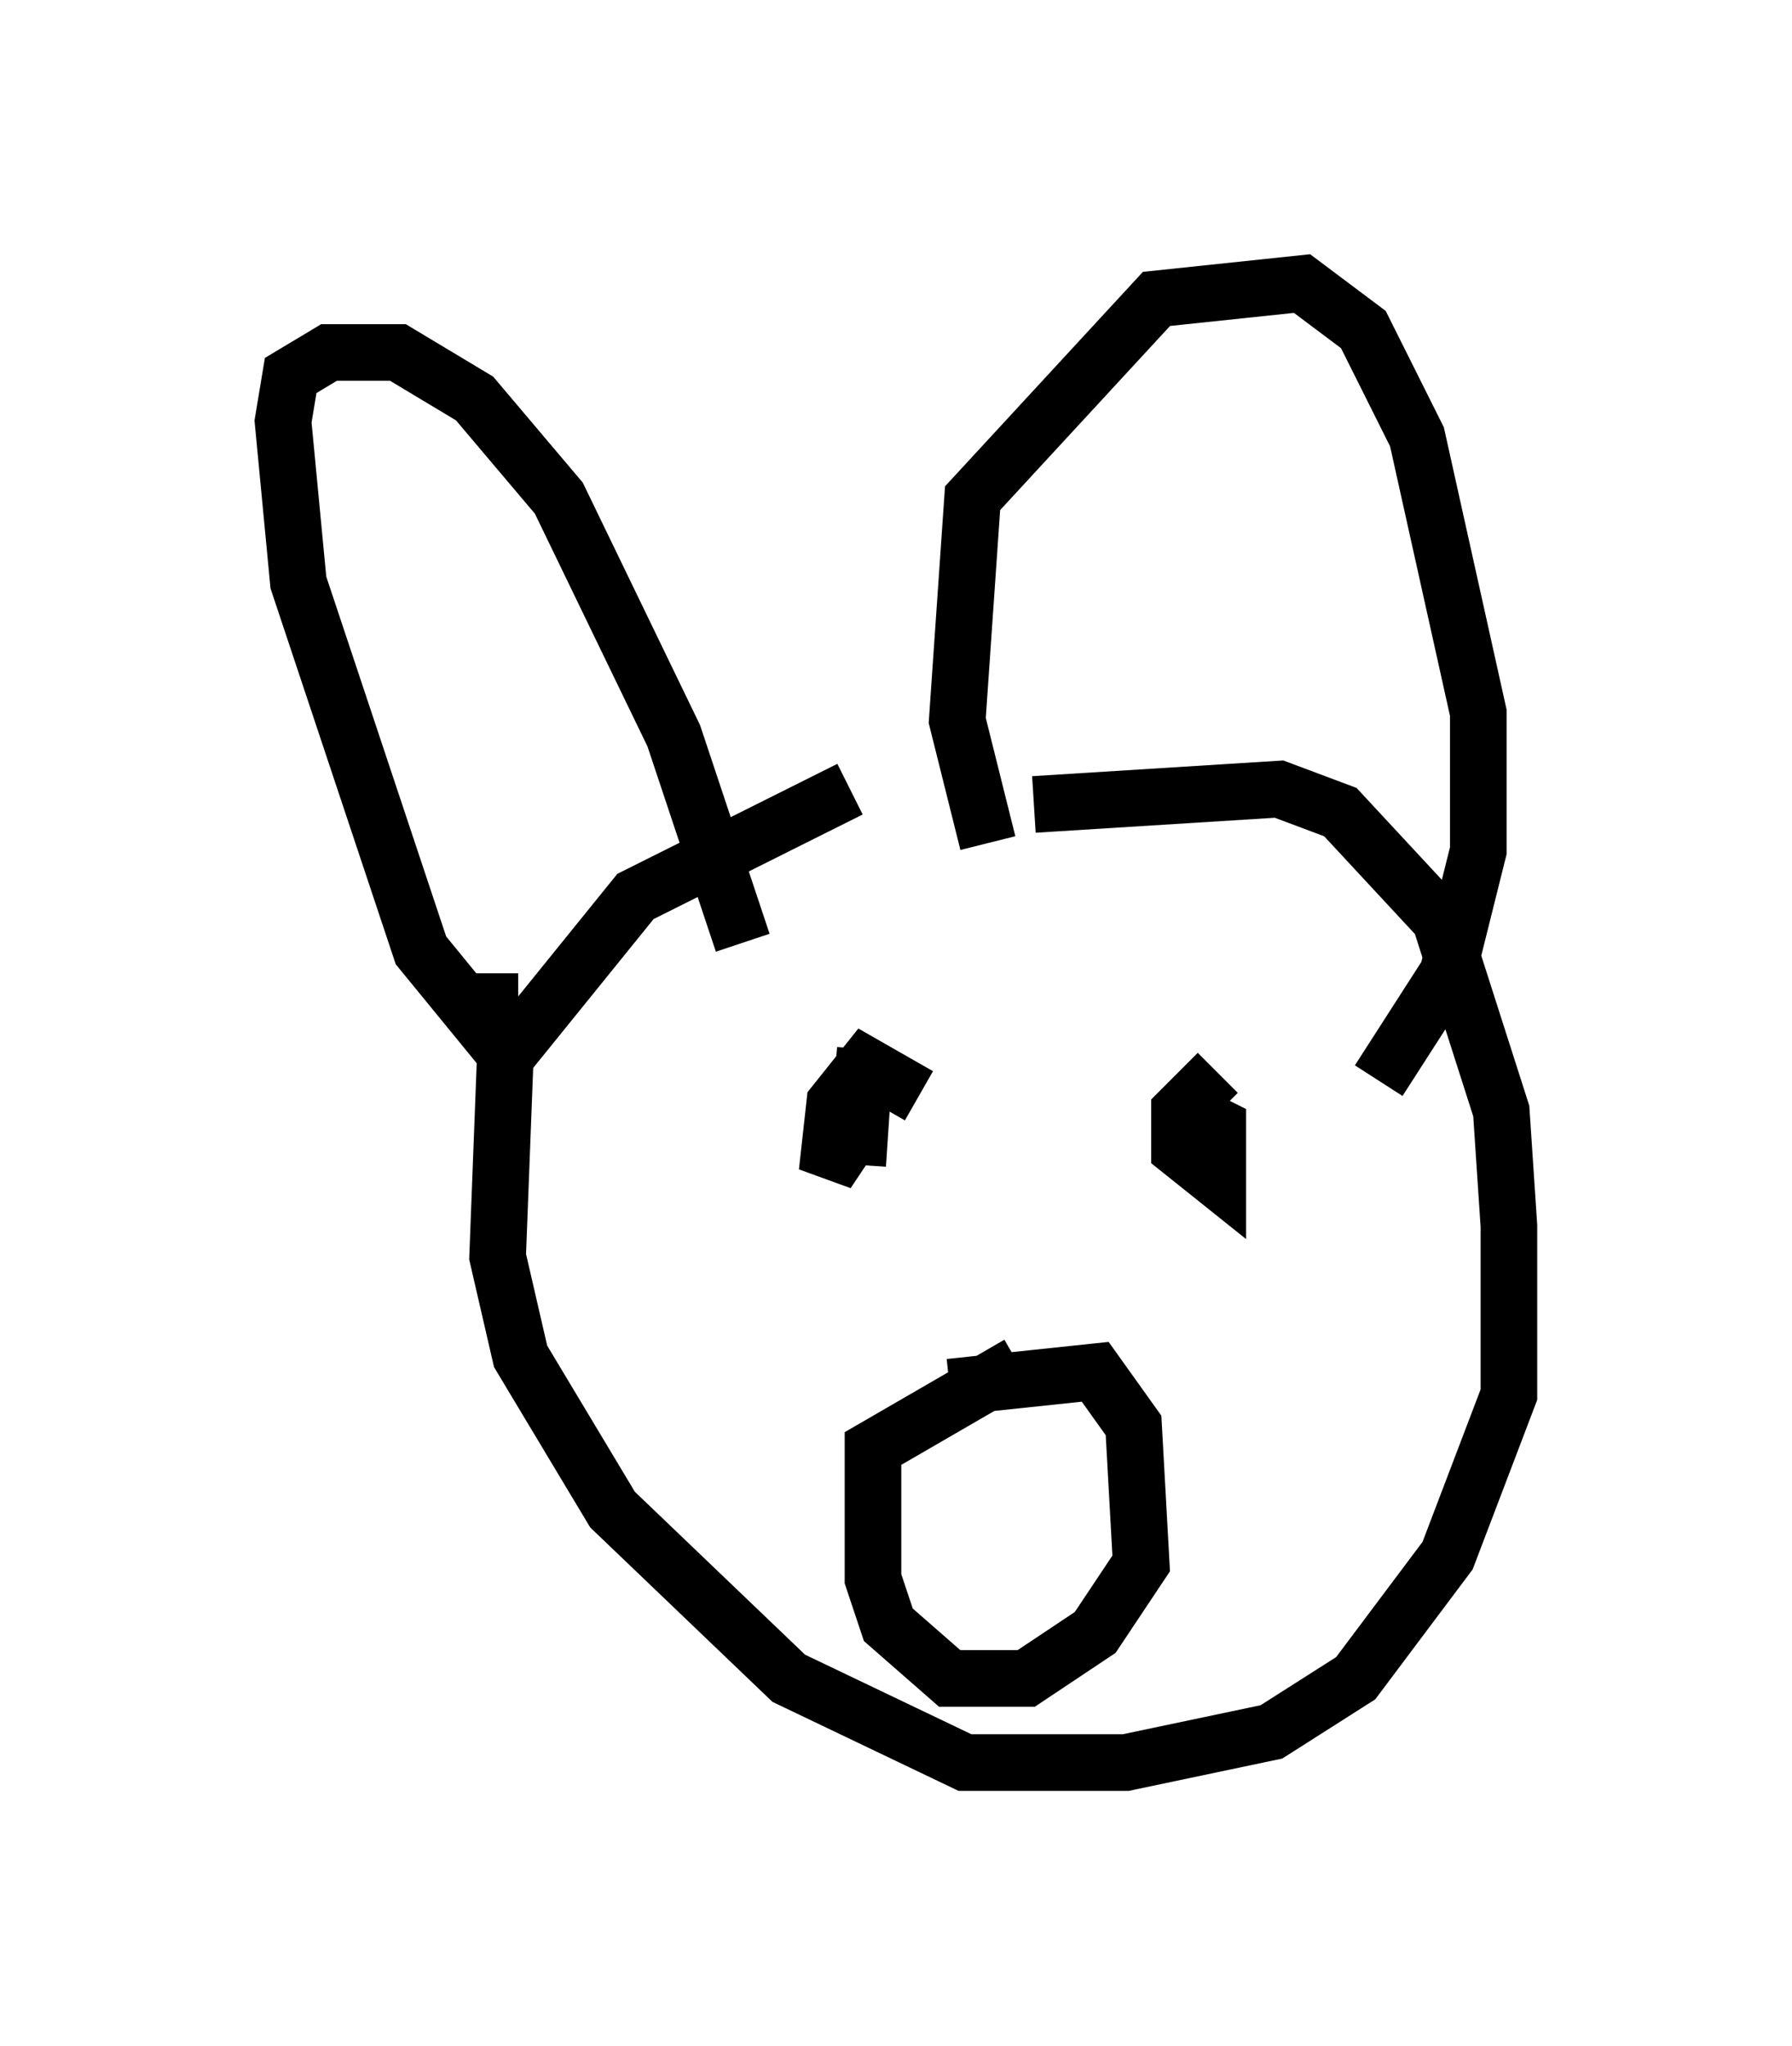 <?xml version="1.0" encoding="utf-8" ?>
<svg baseProfile="full" height="36.116" version="1.1" width="31.651" xmlns="http://www.w3.org/2000/svg" xmlns:ev="http://www.w3.org/2001/xml-events" xmlns:xlink="http://www.w3.org/1999/xlink"><defs /><rect fill="white" height="36.116" width="31.651" x="0" y="0" /><path d="M15.961, 15.149 m2.3, -0.947 l4.33, -0.271 1.083, 0.406 l1.759, 1.894 1.083, 3.383 l0.135, 2.03 0.0, 2.977 l-1.083, 2.842 -1.624, 2.165 l-1.488, 0.947 -2.571, 0.541 l-2.842, 0.0 -3.112, -1.488 l-3.112, -2.977 -1.624, -2.706 l-0.406, -1.759 0.135, -3.518 l2.3, -2.842 3.789, -1.894 m1.218, 5.413 l-0.947, -0.541 -0.541, 0.677 l-0.135, 1.218 0.541, -0.812 l0.135, -1.353 -0.135, 2.03 m6.36, -1.624 l-0.677, 0.677 0.0, 0.677 l0.677, 0.541 0.0, -0.947 l-0.812, -0.406 m-3.924, 5.007 l2.571, -0.271 0.677, 0.947 l0.135, 2.436 -0.812, 1.218 l-1.218, 0.812 -1.353, 0.0 l-1.083, -0.947 -0.271, -0.812 l0.0, -2.3 2.571, -1.488 m-9.337, -6.901 l0.0, 1.083 -1.218, -1.488 l-2.165, -6.495 -0.271, -2.842 l0.135, -0.812 0.677, -0.406 l1.218, 0.0 1.353, 0.812 l1.488, 1.759 2.03, 4.195 l1.218, 3.654 m4.33, -1.759 l-0.541, -2.165 0.271, -3.924 l3.248, -3.518 2.571, -0.271 l1.083, 0.812 0.947, 1.894 l1.083, 4.871 0.0, 2.436 l-0.541, 2.165 -1.218, 1.894 " fill="none" stroke="black" stroke-width="1" /></svg>